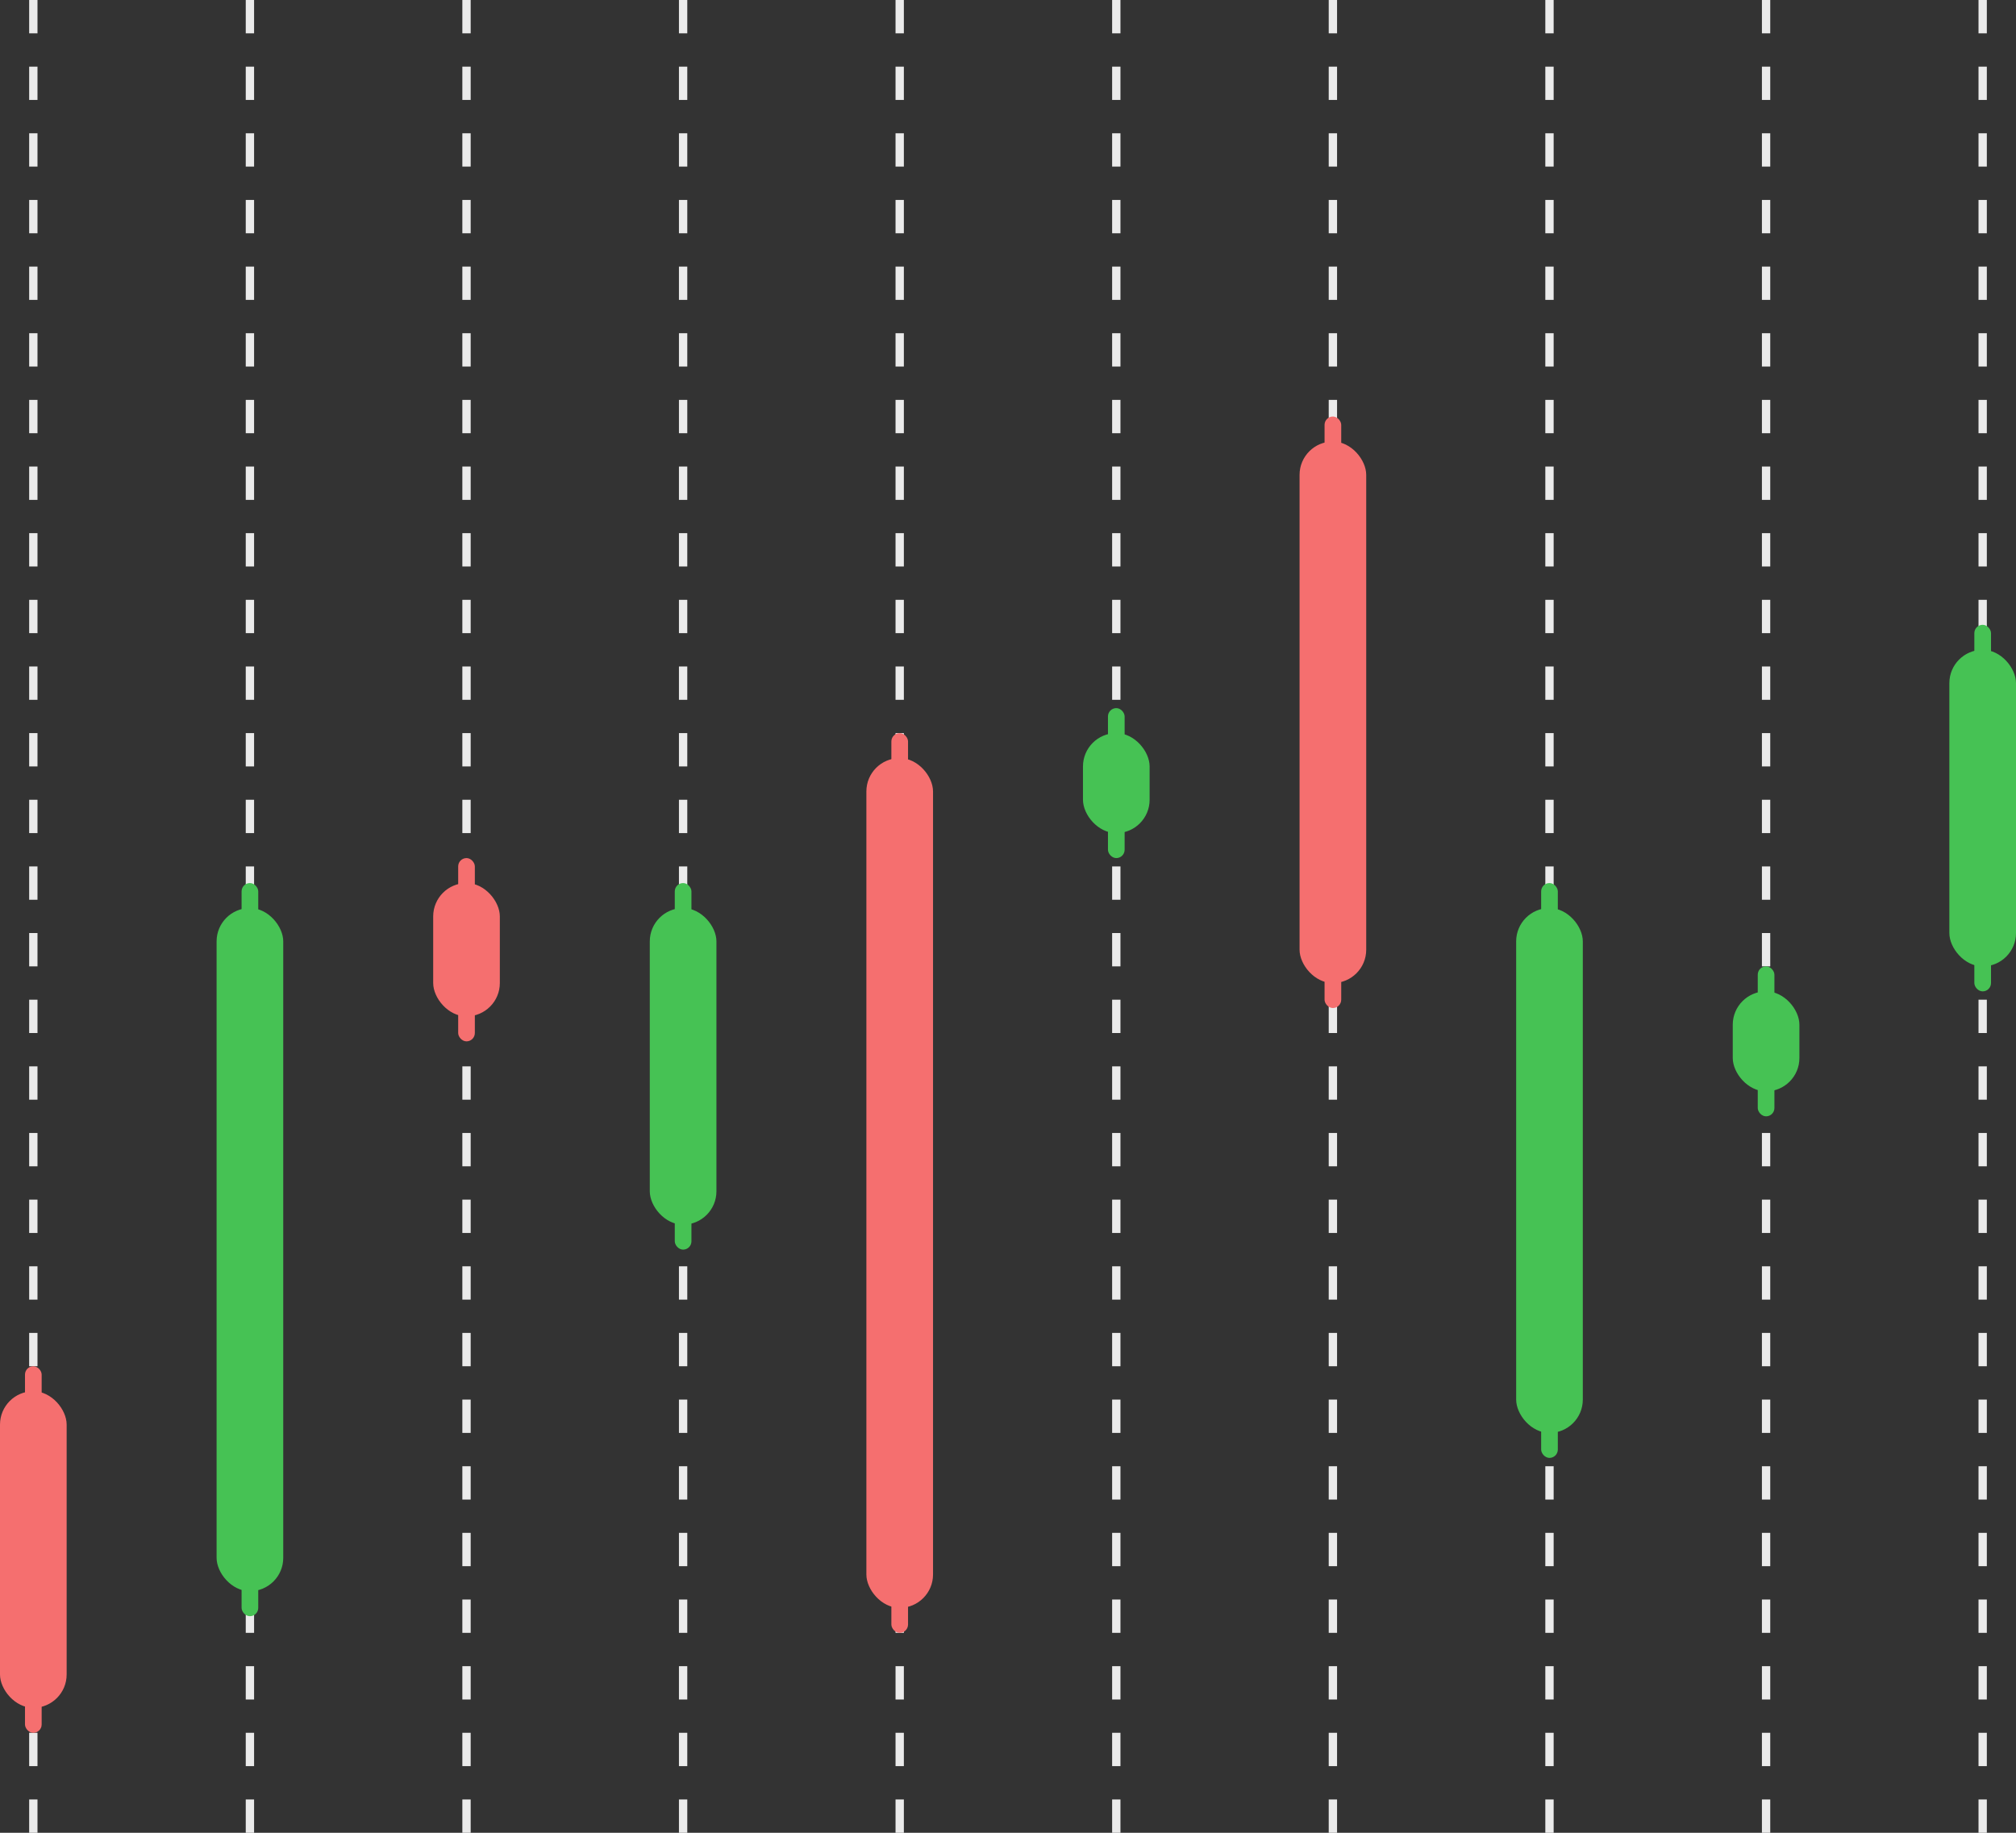 <svg width="242" height="220" viewBox="0 0 242 220" fill="none" xmlns="http://www.w3.org/2000/svg">
<rect x="0" y="0" width="242" height="220" fill="#333333" stroke="none"/>
<path d="M4 220L4 0" stroke="#EBEBEB" stroke-dasharray="4 4"/>
<rect x="3" y="164" width="2" height="44" rx="1" fill="#F56F6F"/>
<rect y="167" width="8" height="38" rx="4" fill="#F56F6F"/>
<path d="M30 220L30 0" stroke="#EBEBEB" stroke-dasharray="4 4"/>
<rect x="29" y="106" width="2" height="88" rx="1" fill="#46C254"/>
<rect x="26" y="109" width="8" height="82" rx="4" fill="#46C254"/>
<path d="M56 220L56 0" stroke="#EBEBEB" stroke-dasharray="4 4"/>
<rect x="55" y="103" width="2" height="22" rx="1" fill="#F56F6F"/>
<rect x="52" y="106" width="8" height="16" rx="4" fill="#F56F6F"/>
<path d="M82 220L82 0" stroke="#EBEBEB" stroke-dasharray="4 4"/>
<rect x="81" y="106" width="2" height="44" rx="1" fill="#46C254"/>
<rect x="78" y="109" width="8" height="38" rx="4" fill="#46C254"/>
<path d="M108 220L108 0" stroke="#EBEBEB" stroke-dasharray="4 4"/>
<rect x="107" y="88" width="2" height="108" rx="1" fill="#F56F6F"/>
<rect x="104" y="91" width="8" height="102" rx="4" fill="#F56F6F"/>
<path d="M134 220L134 0" stroke="#EBEBEB" stroke-dasharray="4 4"/>
<rect x="133" y="85" width="2" height="18" rx="1" fill="#46C254"/>
<rect x="130" y="88" width="8" height="12" rx="4" fill="#46C254"/>
<path d="M160 220L160 0" stroke="#EBEBEB" stroke-dasharray="4 4"/>
<rect x="159" y="50" width="2" height="71" rx="1" fill="#F56F6F"/>
<rect x="156" y="53" width="8" height="65" rx="4" fill="#F56F6F"/>
<path d="M186 220L186 0" stroke="#EBEBEB" stroke-dasharray="4 4"/>
<rect x="185" y="106" width="2" height="69" rx="1" fill="#46C254"/>
<rect x="182" y="109" width="8" height="63" rx="4" fill="#46C254"/>
<path d="M212 220L212 0" stroke="#EBEBEB" stroke-dasharray="4 4"/>
<rect x="211" y="116" width="2" height="18" rx="1" fill="#46C254"/>
<rect x="208" y="119" width="8" height="12" rx="4" fill="#46C254"/>
<path d="M238 220L238 0" stroke="#EBEBEB" stroke-dasharray="4 4"/>
<rect x="237" y="75" width="2" height="44" rx="1" fill="#46C254"/>
<rect x="234" y="78" width="8" height="38" rx="4" fill="#46C254"/>
</svg>
